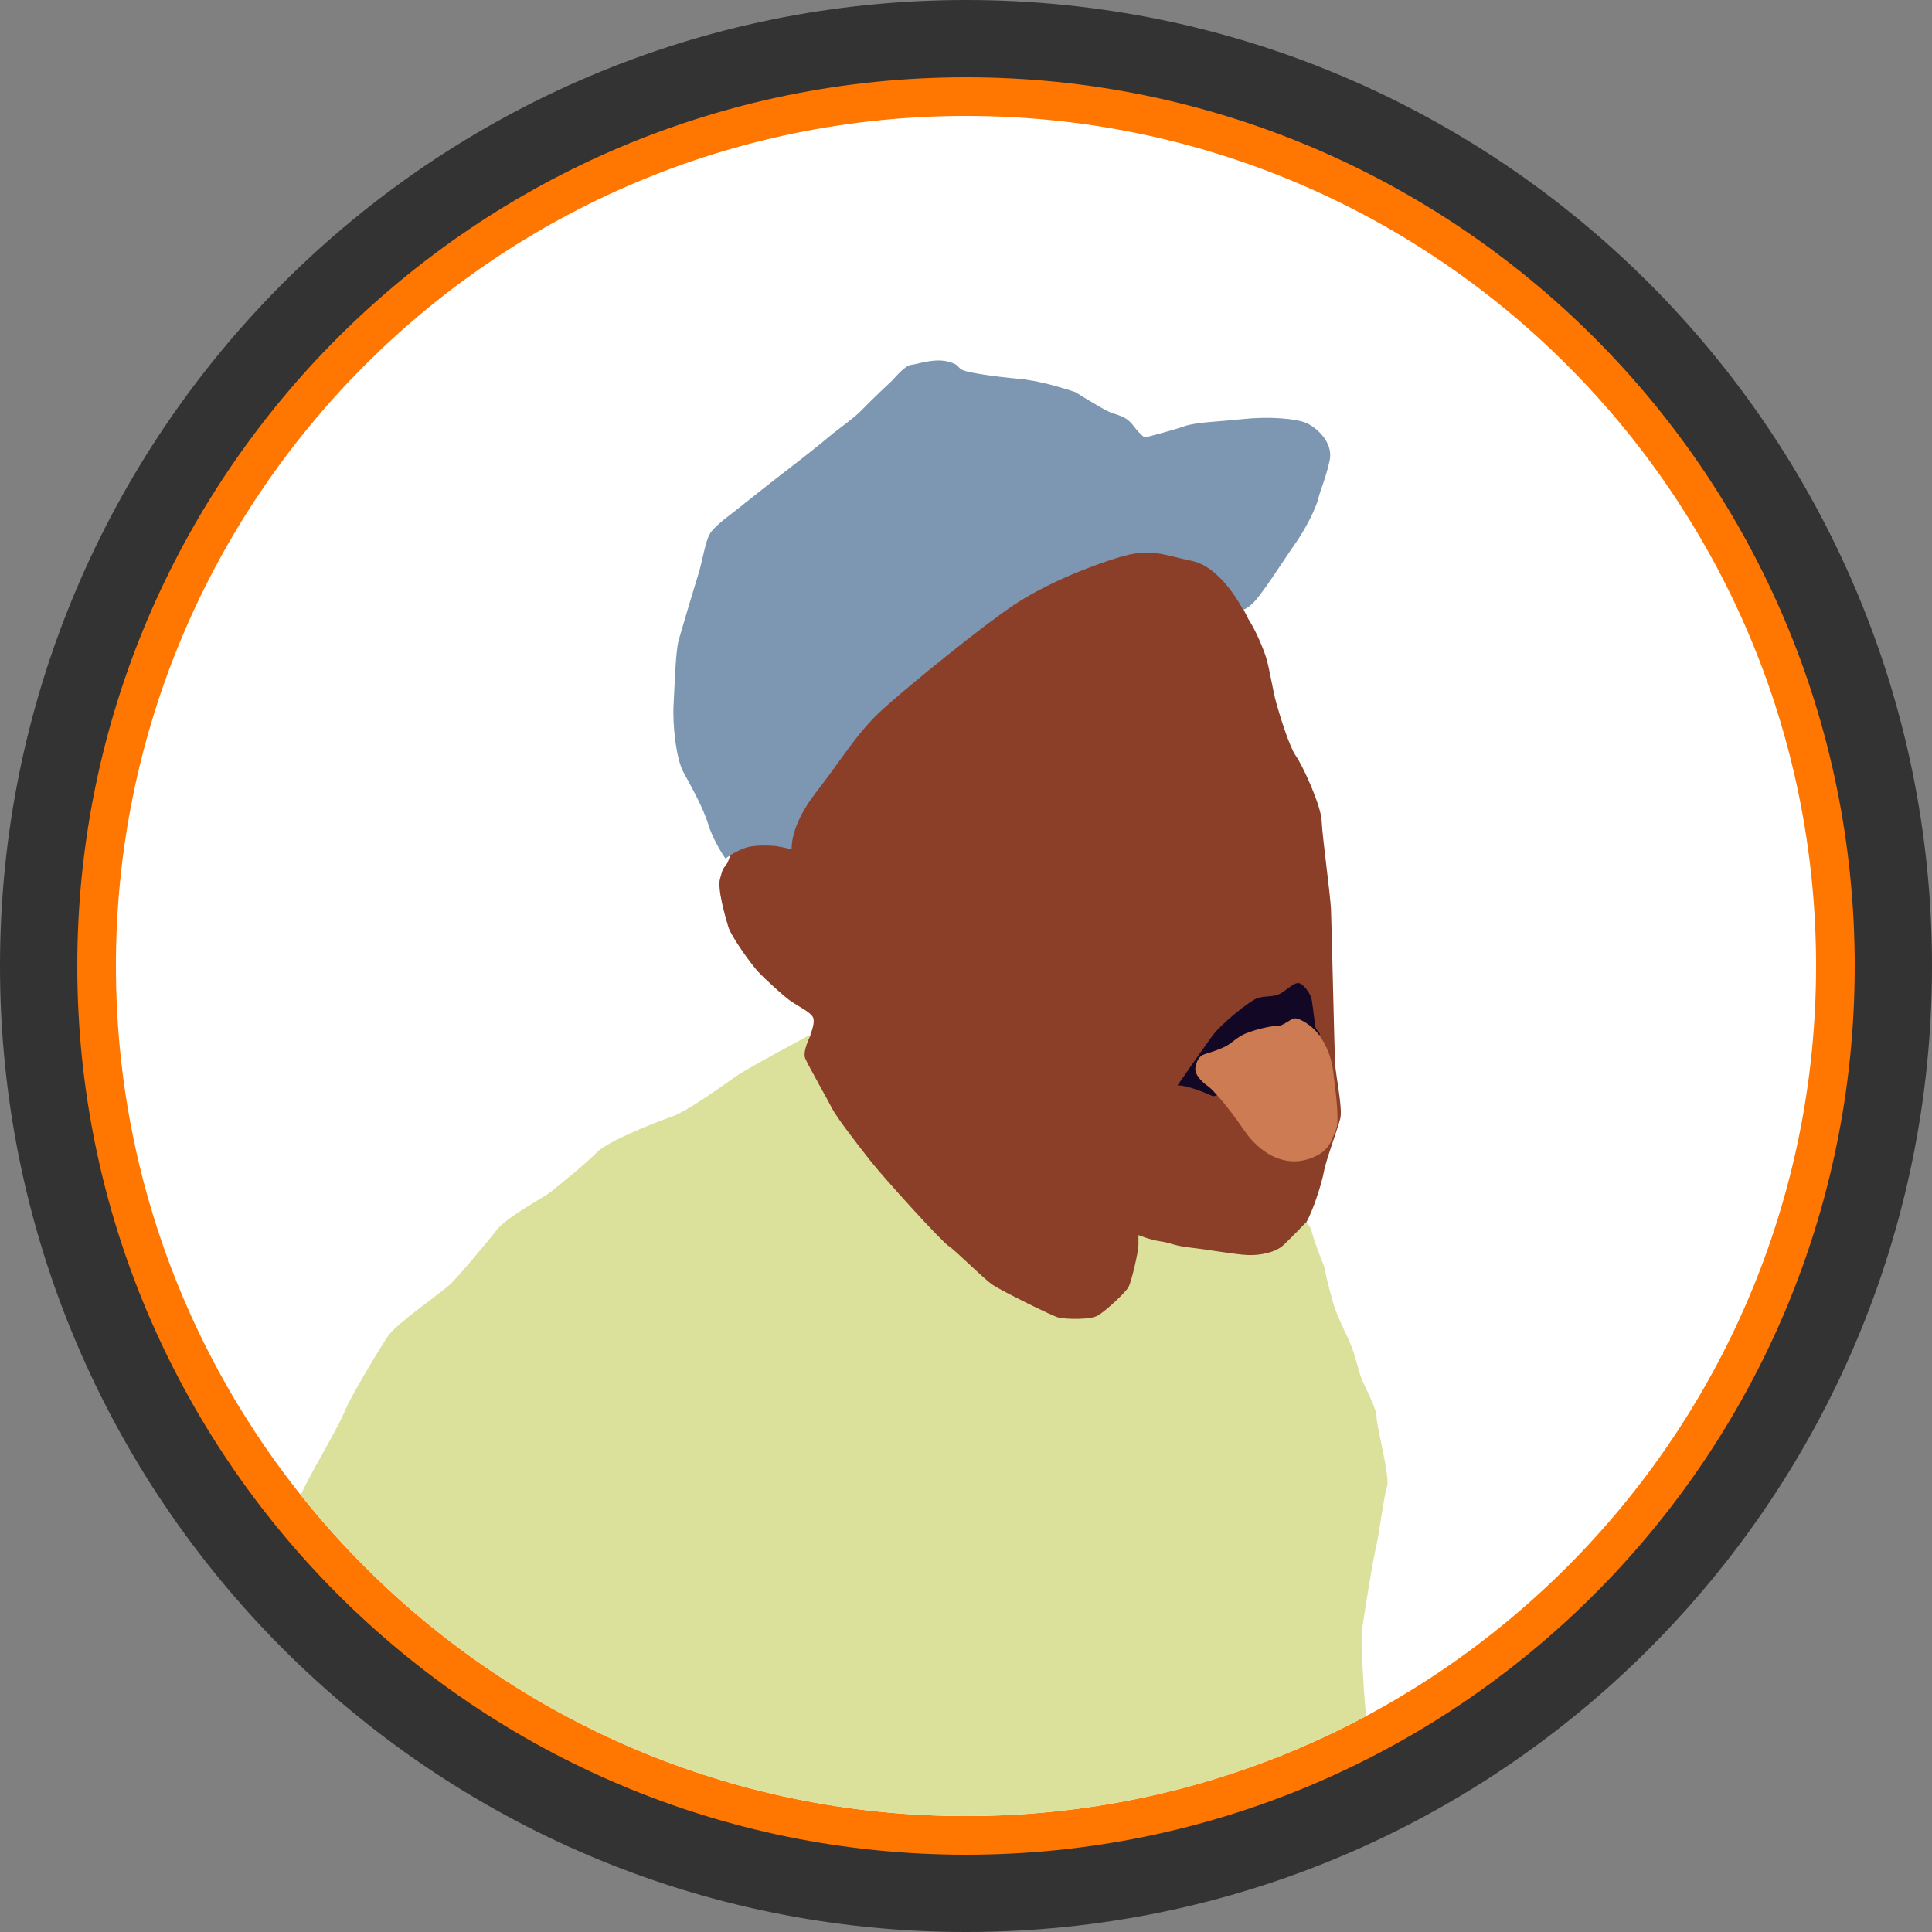 <?xml version="1.0" encoding="UTF-8" standalone="no"?><!DOCTYPE svg PUBLIC "-//W3C//DTD SVG 1.1//EN" "http://www.w3.org/Graphics/SVG/1.1/DTD/svg11.dtd"><svg width="100%" height="100%" viewBox="0 0 150 150" version="1.1" xmlns="http://www.w3.org/2000/svg" xmlns:xlink="http://www.w3.org/1999/xlink" xml:space="preserve" xmlns:serif="http://www.serif.com/" style="fill-rule:evenodd;clip-rule:evenodd;stroke-linejoin:round;stroke-miterlimit:2;"><rect x="0" y="0" width="150" height="150" fill="#808080" stroke="none"/><path id="base" d="M150,75c0,-41.394 -33.606,-75 -75,-75c-41.394,0 -75,33.606 -75,75c0,41.394 33.606,75 75,75c41.394,0 75,-33.606 75,-75Z" style="fill:#333;"/><path id="outline" d="M144,75c0,-38.082 -30.918,-69 -69,-69c-38.082,0 -69,30.918 -69,69c0,38.082 30.918,69 69,69c38.082,0 69,-30.918 69,-69Z" style="fill:#ff7600;"/><path id="core" d="M141,75c0,-36.426 -29.574,-66 -66,-66c-36.426,0 -66,29.574 -66,66c0,36.426 29.574,66 66,66c36.426,0 66,-29.574 66,-66Z" style="fill:#fff;"/><clipPath id="_clip1"><path d="M141,75c0,-36.426 -29.574,-66 -66,-66c-36.426,0 -66,29.574 -66,66c0,36.426 29.574,66 66,66c36.426,0 66,-29.574 66,-66Z"/></clipPath><g clip-path="url(#_clip1)"><g id="tyler"><path d="M47.068,118.868c0,0 15.094,-37.36 15.457,-37.813c0.362,-0.454 0.816,-1.678 0.589,-2.086c-0.227,-0.408 -1.088,-0.816 -1.632,-1.179c-0.545,-0.363 -2.087,-1.769 -2.631,-2.358c-0.544,-0.59 -2.086,-2.721 -2.313,-3.492c-0.226,-0.771 -0.861,-2.948 -0.634,-3.719c0.226,-0.771 0.136,-0.635 0.544,-1.179c0.408,-0.544 5.396,-17.867 5.396,-17.867c0,0 26.271,-13.507 28.687,-10.975c3.701,3.881 6.184,9.565 6.459,9.977c0.453,0.68 1.133,2.222 1.36,3.038c0.227,0.817 0.499,2.494 0.726,3.311c0.226,0.816 0.997,3.401 1.542,4.172c0.544,0.771 1.95,3.855 1.995,5.034c0.045,1.179 0.68,5.759 0.726,6.893c0.045,1.133 0.272,11.155 0.317,11.972c0.045,0.816 0.59,3.446 0.408,4.217c-0.181,0.771 -1.134,3.311 -1.27,4.127c-0.136,0.816 -1.088,4.081 -1.995,4.807c-0.907,0.725 -0.634,26.33 -0.634,26.33l-53.097,-3.21Z" style="fill:#8b3e28;"/><path d="M19.84,142.406c0,0 0.163,-3.428 0.449,-4.325c0.285,-0.898 1.428,-5.55 1.55,-7.141c0.122,-1.591 -0.245,-5.998 -0.122,-7.304c0.122,-1.306 0.938,-5.916 1.591,-7.467c0.653,-1.551 2.897,-5.223 3.387,-6.447c0.489,-1.224 2.815,-5.1 3.468,-6.039c0.653,-0.938 4.08,-3.305 4.774,-3.958c0.694,-0.653 2.938,-3.346 3.673,-4.284c0.734,-0.939 3.672,-2.53 4.039,-2.816c0.367,-0.286 2.856,-2.285 3.672,-3.142c0.817,-0.857 4.489,-2.326 5.795,-2.774c1.305,-0.449 4.08,-2.489 5.019,-3.142c0.938,-0.653 5.835,-3.265 5.835,-3.265c0,0 -0.694,1.306 -0.449,1.877c0.244,0.572 1.754,3.224 2.081,3.877c0.326,0.653 1.917,2.734 3.019,4.121c1.102,1.387 5.468,6.202 6.039,6.569c0.571,0.368 2.693,2.53 3.428,3.02c0.734,0.489 4.611,2.407 5.1,2.53c0.49,0.122 2.448,0.204 3.06,-0.164c0.613,-0.367 2.122,-1.754 2.367,-2.203c0.245,-0.449 0.775,-2.775 0.775,-3.264l0,-0.776c0,0 0.857,0.368 1.714,0.49c0.857,0.123 0.939,0.327 2.367,0.49c1.428,0.163 3.427,0.53 4.407,0.571c0.979,0.041 2.162,-0.204 2.774,-0.775c0.612,-0.572 1.74,-1.753 1.74,-1.753c0,0 0.341,0.161 0.505,0.896c0.163,0.734 0.938,2.448 0.979,2.815c0.041,0.368 0.571,2.449 0.816,3.101c0.245,0.653 0.571,1.347 0.979,2.204c0.408,0.857 0.612,1.714 0.898,2.693c0.285,0.979 1.306,2.611 1.306,3.387c0,0.775 1.061,4.651 0.816,5.386c-0.245,0.734 -0.653,3.958 -0.857,4.733c-0.204,0.775 -1.02,5.713 -1.102,6.61c-0.082,0.898 0.204,5.55 0.327,6.325c0.122,0.775 0.693,4.57 0.856,5.468c0.164,0.897 0.327,4.284 0.327,4.284l-87.402,-0.408Z" style="fill:#dbe19a;"/><path d="M60.283,65.693c0,0 -1.403,-0.156 -2.277,0.094c-0.873,0.249 -1.684,0.873 -1.684,0.873c0,0 -0.936,-1.341 -1.342,-2.683c-0.405,-1.341 -1.403,-3.056 -1.933,-4.054c-0.531,-0.999 -0.843,-3.525 -0.749,-5.241c0.094,-1.715 0.156,-4.148 0.405,-5.022c0.25,-0.873 1.186,-4.024 1.529,-5.115c0.343,-1.092 0.53,-2.683 0.998,-3.275c0.468,-0.593 1.591,-1.404 1.591,-1.404c0,0 3.337,-2.651 4.242,-3.338c0.905,-0.686 2.683,-2.09 3.338,-2.651c0.655,-0.561 1.902,-1.404 2.526,-2.059c0.624,-0.655 1.903,-1.871 2.215,-2.152c0.312,-0.281 1.06,-1.279 1.622,-1.341c0.561,-0.063 1.84,-0.562 2.963,-0.219c1.123,0.344 0.281,0.531 1.684,0.811c1.404,0.281 3.12,0.437 3.432,0.468c0.311,0.032 0.966,0.063 2.277,0.375c1.31,0.312 2.37,0.686 2.37,0.686c0,0 1.996,1.248 2.62,1.528c0.624,0.281 1.279,0.281 1.872,1.061c0.593,0.78 0.904,0.936 0.904,0.936c0,0 2.184,-0.562 3.057,-0.874c0.874,-0.312 2.464,-0.343 4.554,-0.561c2.09,-0.219 4.087,-0.031 4.866,0.28c0.78,0.312 2.184,1.498 1.872,2.933c-0.312,1.434 -0.686,2.152 -0.874,2.932c-0.187,0.779 -0.998,2.401 -1.84,3.587c-0.842,1.185 -2.651,4.086 -3.369,4.679c-0.717,0.592 -0.686,0.311 -0.686,0.311c0,0 -1.653,-3.244 -3.93,-3.711c-2.277,-0.468 -3.182,-1.03 -5.646,-0.281c-2.464,0.748 -5.739,2.09 -8.141,3.681c-2.402,1.59 -8.172,6.269 -10.2,8.11c-2.027,1.84 -3.15,3.836 -5.209,6.487c-2.059,2.652 -1.872,4.399 -1.872,4.399c0,0 -0.623,-0.156 -1.185,-0.25Z" style="fill:#7d97b2;"/><path d="M94.181,85.114c0,0 -1.885,-0.877 -2.763,-0.84c0,0 1.979,-2.856 2.689,-3.827c0.709,-0.971 2.949,-2.781 3.565,-2.968c0.616,-0.187 1.251,-0.037 1.792,-0.373c0.542,-0.336 0.953,-0.766 1.307,-0.785c0.355,-0.018 0.971,0.766 1.064,1.27c0.094,0.504 0.243,1.867 0.28,2.091c0.038,0.224 0.374,0.597 0.374,0.597c0,0 -6.852,4.611 -8.308,4.835Z" style="fill:#130726;"/><path d="M101.675,89.961c-2.08,0.709 -3.943,-0.534 -5.085,-2.21c-1.142,-1.677 -2.34,-3.095 -2.837,-3.445c-0.497,-0.35 -1.032,-0.922 -0.94,-1.419c0.093,-0.497 0.258,-0.903 0.737,-1.05c0.479,-0.148 1.124,-0.35 1.622,-0.608c0.497,-0.258 0.829,-0.682 1.51,-0.977c0.682,-0.294 2.027,-0.626 2.451,-0.589c0.423,0.037 0.976,-0.497 1.326,-0.59c0.35,-0.092 1.29,0.479 1.769,1.051c0.479,0.571 1.105,1.584 1.289,3.113c0.184,1.529 0.516,3.906 0.184,4.532c-0.331,0.626 -0.35,1.621 -2.026,2.192Z" style="fill:#cd7b53;"/></g></g></svg>